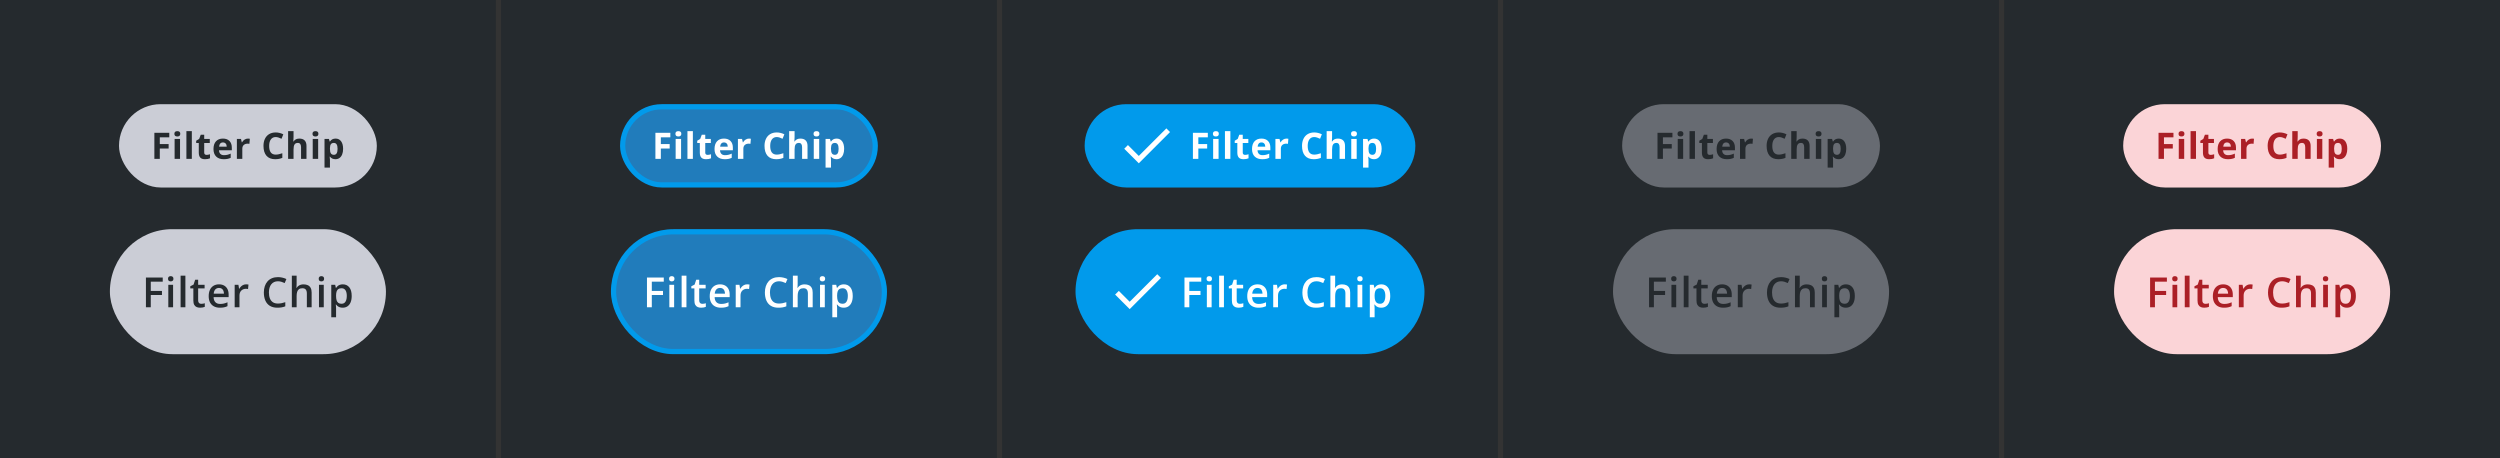 <svg width="960" height="176" viewBox="0 0 960 176" fill="none" xmlns="http://www.w3.org/2000/svg">
<rect x="0" y="0" width="960" height="176" fill="#333333" stroke="none"/>
<g clip-path="url(#clip0_503_99744)">
<rect width="190.4" height="176" fill="#252A2E"/>
<rect x="45.7" y="40" width="99" height="32" rx="16" fill="#CBCDD6"/>
<path d="M61.363 61H59.278V51.006H65.007V52.742H61.363V55.319H64.754V57.049H61.363V61ZM66.959 51.382C66.959 50.703 67.337 50.363 68.094 50.363C68.85 50.363 69.228 50.703 69.228 51.382C69.228 51.705 69.133 51.958 68.941 52.141C68.755 52.318 68.472 52.407 68.094 52.407C67.337 52.407 66.959 52.065 66.959 51.382ZM69.133 61H67.048V53.357H69.133V61ZM73.662 61H71.577V50.363H73.662V61ZM79.326 59.476C79.691 59.476 80.128 59.396 80.639 59.236V60.788C80.119 61.02 79.481 61.137 78.725 61.137C77.891 61.137 77.282 60.927 76.899 60.508C76.521 60.084 76.332 59.45 76.332 58.607V54.923H75.334V54.041L76.482 53.344L77.084 51.73H78.417V53.357H80.557V54.923H78.417V58.607C78.417 58.904 78.499 59.122 78.663 59.264C78.832 59.405 79.053 59.476 79.326 59.476ZM85.606 54.697C85.163 54.697 84.817 54.839 84.566 55.121C84.316 55.399 84.172 55.796 84.136 56.31H87.061C87.052 55.796 86.918 55.399 86.658 55.121C86.398 54.839 86.047 54.697 85.606 54.697ZM85.899 61.137C84.669 61.137 83.707 60.797 83.015 60.118C82.322 59.439 81.976 58.477 81.976 57.233C81.976 55.953 82.295 54.964 82.933 54.267C83.575 53.565 84.462 53.214 85.592 53.214C86.672 53.214 87.513 53.522 88.114 54.137C88.716 54.752 89.017 55.602 89.017 56.687V57.698H84.088C84.111 58.291 84.286 58.753 84.614 59.086C84.942 59.419 85.403 59.585 85.995 59.585C86.455 59.585 86.891 59.537 87.301 59.441C87.711 59.346 88.139 59.193 88.586 58.983V60.597C88.221 60.779 87.832 60.913 87.417 61C87.002 61.091 86.496 61.137 85.899 61.137ZM95.228 53.214C95.51 53.214 95.745 53.234 95.932 53.275L95.774 55.23C95.606 55.185 95.401 55.162 95.159 55.162C94.494 55.162 93.974 55.333 93.601 55.675C93.231 56.017 93.047 56.495 93.047 57.11V61H90.962V53.357H92.541L92.849 54.643H92.951C93.188 54.214 93.507 53.87 93.908 53.61C94.314 53.346 94.754 53.214 95.228 53.214ZM105.865 52.626C105.068 52.626 104.45 52.927 104.013 53.528C103.575 54.125 103.356 54.959 103.356 56.03C103.356 58.259 104.193 59.373 105.865 59.373C106.567 59.373 107.417 59.198 108.415 58.847V60.624C107.595 60.966 106.679 61.137 105.667 61.137C104.213 61.137 103.101 60.697 102.331 59.817C101.561 58.933 101.176 57.666 101.176 56.017C101.176 54.977 101.365 54.068 101.743 53.289C102.121 52.505 102.664 51.906 103.37 51.491C104.081 51.072 104.913 50.862 105.865 50.862C106.836 50.862 107.811 51.097 108.791 51.566L108.107 53.289C107.734 53.111 107.358 52.956 106.979 52.824C106.601 52.692 106.23 52.626 105.865 52.626ZM117.688 61H115.604V56.536C115.604 55.433 115.193 54.882 114.373 54.882C113.79 54.882 113.368 55.08 113.108 55.477C112.849 55.873 112.719 56.516 112.719 57.404V61H110.634V50.363H112.719V52.53C112.719 52.699 112.703 53.095 112.671 53.72L112.623 54.335H112.732C113.197 53.588 113.936 53.214 114.947 53.214C115.845 53.214 116.526 53.455 116.991 53.938C117.456 54.422 117.688 55.114 117.688 56.017V61ZM119.996 51.382C119.996 50.703 120.374 50.363 121.131 50.363C121.887 50.363 122.266 50.703 122.266 51.382C122.266 51.705 122.17 51.958 121.979 52.141C121.792 52.318 121.509 52.407 121.131 52.407C120.374 52.407 119.996 52.065 119.996 51.382ZM122.17 61H120.085V53.357H122.17V61ZM128.812 61.137C127.914 61.137 127.21 60.811 126.699 60.159H126.59C126.663 60.797 126.699 61.166 126.699 61.267V64.363H124.614V53.357H126.31L126.604 54.349H126.699C127.187 53.592 127.909 53.214 128.866 53.214C129.769 53.214 130.475 53.562 130.985 54.26C131.496 54.957 131.751 55.925 131.751 57.165C131.751 57.981 131.63 58.69 131.389 59.291C131.152 59.893 130.812 60.351 130.37 60.665C129.928 60.98 129.409 61.137 128.812 61.137ZM128.196 54.882C127.681 54.882 127.305 55.041 127.068 55.36C126.831 55.675 126.708 56.197 126.699 56.926V57.151C126.699 57.972 126.82 58.56 127.062 58.915C127.308 59.27 127.695 59.448 128.224 59.448C129.158 59.448 129.625 58.678 129.625 57.138C129.625 56.386 129.509 55.823 129.276 55.449C129.049 55.071 128.688 54.882 128.196 54.882Z" fill="#252A2E"/>
<rect x="42.2" y="88" width="106" height="48" rx="24" fill="#CBCDD6"/>
<path d="M57.895 118H56.036V106.578H62.489V108.156H57.895V111.719H62.192V113.289H57.895V118ZM66.466 109.352V118H64.63V109.352H66.466ZM65.56 106.039C65.841 106.039 66.083 106.115 66.286 106.266C66.495 106.417 66.599 106.677 66.599 107.047C66.599 107.411 66.495 107.672 66.286 107.828C66.083 107.979 65.841 108.055 65.56 108.055C65.268 108.055 65.02 107.979 64.817 107.828C64.62 107.672 64.52 107.411 64.52 107.047C64.52 106.677 64.62 106.417 64.817 106.266C65.02 106.115 65.268 106.039 65.56 106.039ZM71.192 118H69.349V105.844H71.192V118ZM77.286 116.672C77.526 116.672 77.763 116.651 77.997 116.609C78.231 116.562 78.445 116.508 78.638 116.445V117.836C78.435 117.924 78.171 118 77.849 118.062C77.526 118.125 77.19 118.156 76.841 118.156C76.351 118.156 75.911 118.076 75.52 117.914C75.13 117.747 74.82 117.464 74.591 117.062C74.362 116.661 74.247 116.107 74.247 115.398V110.75H73.067V109.93L74.333 109.281L74.935 107.43H76.091V109.352H78.567V110.75H76.091V115.375C76.091 115.812 76.2 116.138 76.419 116.352C76.638 116.565 76.927 116.672 77.286 116.672ZM84.091 109.188C84.862 109.188 85.523 109.346 86.075 109.664C86.627 109.982 87.052 110.432 87.349 111.016C87.645 111.599 87.794 112.297 87.794 113.109V114.094H82.02C82.041 114.932 82.265 115.578 82.692 116.031C83.125 116.484 83.729 116.711 84.505 116.711C85.057 116.711 85.552 116.659 85.989 116.555C86.432 116.445 86.888 116.286 87.356 116.078V117.57C86.924 117.773 86.484 117.922 86.036 118.016C85.588 118.109 85.052 118.156 84.427 118.156C83.578 118.156 82.83 117.992 82.185 117.664C81.544 117.331 81.041 116.836 80.677 116.18C80.317 115.523 80.138 114.708 80.138 113.734C80.138 112.766 80.302 111.943 80.63 111.266C80.958 110.589 81.419 110.073 82.013 109.719C82.606 109.365 83.299 109.188 84.091 109.188ZM84.091 110.57C83.513 110.57 83.044 110.758 82.685 111.133C82.33 111.508 82.122 112.057 82.06 112.781H85.997C85.992 112.349 85.919 111.966 85.778 111.633C85.643 111.299 85.435 111.039 85.153 110.852C84.877 110.664 84.523 110.57 84.091 110.57ZM94.497 109.188C94.643 109.188 94.802 109.195 94.974 109.211C95.145 109.227 95.294 109.247 95.419 109.273L95.247 110.992C95.138 110.961 95.002 110.938 94.841 110.922C94.685 110.906 94.544 110.898 94.419 110.898C94.091 110.898 93.778 110.953 93.481 111.062C93.185 111.167 92.921 111.328 92.692 111.547C92.463 111.76 92.284 112.029 92.153 112.352C92.023 112.674 91.958 113.049 91.958 113.477V118H90.114V109.352H91.552L91.802 110.875H91.888C92.06 110.568 92.273 110.286 92.528 110.031C92.784 109.776 93.075 109.573 93.403 109.422C93.737 109.266 94.101 109.188 94.497 109.188ZM106.731 108.008C106.185 108.008 105.695 108.107 105.263 108.305C104.836 108.503 104.474 108.789 104.177 109.164C103.88 109.534 103.653 109.984 103.497 110.516C103.341 111.042 103.263 111.635 103.263 112.297C103.263 113.182 103.388 113.945 103.638 114.586C103.888 115.221 104.268 115.711 104.778 116.055C105.289 116.393 105.935 116.562 106.716 116.562C107.2 116.562 107.672 116.516 108.13 116.422C108.588 116.328 109.062 116.201 109.552 116.039V117.633C109.088 117.815 108.619 117.948 108.146 118.031C107.672 118.115 107.125 118.156 106.505 118.156C105.338 118.156 104.369 117.914 103.599 117.43C102.833 116.945 102.26 116.263 101.88 115.383C101.505 114.503 101.317 113.471 101.317 112.289C101.317 111.424 101.437 110.633 101.677 109.914C101.916 109.195 102.265 108.576 102.724 108.055C103.182 107.529 103.747 107.125 104.419 106.844C105.096 106.557 105.869 106.414 106.739 106.414C107.312 106.414 107.875 106.479 108.427 106.609C108.984 106.734 109.5 106.914 109.974 107.148L109.317 108.695C108.922 108.508 108.507 108.346 108.075 108.211C107.643 108.076 107.195 108.008 106.731 108.008ZM113.903 105.844V108.898C113.903 109.216 113.893 109.526 113.872 109.828C113.856 110.13 113.838 110.365 113.817 110.531H113.919C114.101 110.229 114.325 109.982 114.591 109.789C114.856 109.591 115.153 109.443 115.481 109.344C115.815 109.245 116.169 109.195 116.544 109.195C117.205 109.195 117.768 109.307 118.231 109.531C118.695 109.75 119.049 110.091 119.294 110.555C119.544 111.018 119.669 111.62 119.669 112.359V118H117.833V112.703C117.833 112.031 117.695 111.529 117.419 111.195C117.143 110.857 116.716 110.688 116.138 110.688C115.58 110.688 115.138 110.805 114.81 111.039C114.487 111.268 114.255 111.609 114.114 112.062C113.974 112.51 113.903 113.057 113.903 113.703V118H112.067V105.844H113.903ZM124.325 109.352V118H122.489V109.352H124.325ZM123.419 106.039C123.7 106.039 123.942 106.115 124.146 106.266C124.354 106.417 124.458 106.677 124.458 107.047C124.458 107.411 124.354 107.672 124.146 107.828C123.942 107.979 123.7 108.055 123.419 108.055C123.127 108.055 122.88 107.979 122.677 107.828C122.479 107.672 122.38 107.411 122.38 107.047C122.38 106.677 122.479 106.417 122.677 106.266C122.88 106.115 123.127 106.039 123.419 106.039ZM131.646 109.188C132.672 109.188 133.494 109.562 134.114 110.312C134.739 111.062 135.052 112.177 135.052 113.656C135.052 114.635 134.906 115.461 134.614 116.133C134.328 116.799 133.924 117.305 133.403 117.648C132.888 117.987 132.286 118.156 131.599 118.156C131.161 118.156 130.781 118.099 130.458 117.984C130.135 117.87 129.859 117.721 129.63 117.539C129.401 117.352 129.208 117.148 129.052 116.93H128.942C128.968 117.138 128.992 117.37 129.013 117.625C129.039 117.875 129.052 118.104 129.052 118.312V121.836H127.208V109.352H128.708L128.966 110.547H129.052C129.213 110.302 129.409 110.076 129.638 109.867C129.872 109.659 130.153 109.495 130.481 109.375C130.815 109.25 131.203 109.188 131.646 109.188ZM131.153 110.688C130.648 110.688 130.242 110.789 129.935 110.992C129.632 111.19 129.411 111.49 129.271 111.891C129.135 112.292 129.062 112.794 129.052 113.398V113.656C129.052 114.297 129.117 114.841 129.247 115.289C129.382 115.732 129.604 116.07 129.911 116.305C130.224 116.534 130.646 116.648 131.177 116.648C131.625 116.648 131.994 116.526 132.286 116.281C132.583 116.036 132.804 115.688 132.95 115.234C133.096 114.781 133.169 114.247 133.169 113.633C133.169 112.701 133.002 111.977 132.669 111.461C132.341 110.945 131.836 110.688 131.153 110.688Z" fill="#252A2E"/>
<rect width="190.4" height="176" transform="translate(192.4)" fill="#252A2E"/>
<rect x="239.1" y="41" width="97" height="30" rx="15" fill="#217CBB"/>
<path d="M253.763 61H251.678V51.006H257.407V52.742H253.763V55.319H257.154V57.049H253.763V61ZM259.359 51.382C259.359 50.703 259.737 50.363 260.494 50.363C261.25 50.363 261.628 50.703 261.628 51.382C261.628 51.705 261.533 51.958 261.341 52.141C261.154 52.318 260.872 52.407 260.494 52.407C259.737 52.407 259.359 52.065 259.359 51.382ZM261.533 61H259.448V53.357H261.533V61ZM266.062 61H263.977V50.363H266.062V61ZM271.726 59.476C272.091 59.476 272.528 59.396 273.039 59.236V60.788C272.519 61.02 271.881 61.137 271.125 61.137C270.291 61.137 269.682 60.927 269.299 60.508C268.921 60.084 268.732 59.45 268.732 58.607V54.923H267.734V54.041L268.882 53.344L269.484 51.73H270.817V53.357H272.957V54.923H270.817V58.607C270.817 58.904 270.899 59.122 271.063 59.264C271.232 59.405 271.453 59.476 271.726 59.476ZM278.005 54.697C277.563 54.697 277.217 54.839 276.966 55.121C276.716 55.399 276.572 55.796 276.536 56.31H279.461C279.452 55.796 279.318 55.399 279.058 55.121C278.798 54.839 278.447 54.697 278.005 54.697ZM278.299 61.137C277.069 61.137 276.107 60.797 275.415 60.118C274.722 59.439 274.375 58.477 274.375 57.233C274.375 55.953 274.694 54.964 275.333 54.267C275.975 53.565 276.861 53.214 277.992 53.214C279.072 53.214 279.913 53.522 280.514 54.137C281.116 54.752 281.417 55.602 281.417 56.687V57.698H276.488C276.511 58.291 276.686 58.753 277.014 59.086C277.342 59.419 277.803 59.585 278.395 59.585C278.855 59.585 279.291 59.537 279.701 59.441C280.111 59.346 280.539 59.193 280.986 58.983V60.597C280.621 60.779 280.232 60.913 279.817 61C279.402 61.091 278.896 61.137 278.299 61.137ZM287.627 53.214C287.91 53.214 288.145 53.234 288.332 53.275L288.174 55.23C288.006 55.185 287.801 55.162 287.559 55.162C286.894 55.162 286.374 55.333 286 55.675C285.631 56.017 285.447 56.495 285.447 57.11V61H283.362V53.357H284.941L285.249 54.643H285.351C285.588 54.214 285.907 53.87 286.308 53.61C286.714 53.346 287.153 53.214 287.627 53.214ZM298.265 52.626C297.468 52.626 296.85 52.927 296.413 53.528C295.975 54.125 295.756 54.959 295.756 56.03C295.756 58.259 296.593 59.373 298.265 59.373C298.967 59.373 299.817 59.198 300.815 58.847V60.624C299.995 60.966 299.079 61.137 298.067 61.137C296.613 61.137 295.501 60.697 294.731 59.817C293.961 58.933 293.576 57.666 293.576 56.017C293.576 54.977 293.765 54.068 294.143 53.289C294.521 52.505 295.064 51.906 295.77 51.491C296.481 51.072 297.313 50.862 298.265 50.862C299.236 50.862 300.211 51.097 301.191 51.566L300.507 53.289C300.134 53.111 299.758 52.956 299.379 52.824C299.001 52.692 298.63 52.626 298.265 52.626ZM310.088 61H308.003V56.536C308.003 55.433 307.593 54.882 306.773 54.882C306.19 54.882 305.768 55.08 305.508 55.477C305.249 55.873 305.119 56.516 305.119 57.404V61H303.034V50.363H305.119V52.53C305.119 52.699 305.103 53.095 305.071 53.72L305.023 54.335H305.132C305.597 53.588 306.335 53.214 307.347 53.214C308.245 53.214 308.926 53.455 309.391 53.938C309.856 54.422 310.088 55.114 310.088 56.017V61ZM312.396 51.382C312.396 50.703 312.774 50.363 313.531 50.363C314.287 50.363 314.666 50.703 314.666 51.382C314.666 51.705 314.57 51.958 314.378 52.141C314.192 52.318 313.909 52.407 313.531 52.407C312.774 52.407 312.396 52.065 312.396 51.382ZM314.57 61H312.485V53.357H314.57V61ZM321.211 61.137C320.314 61.137 319.61 60.811 319.099 60.159H318.99C319.063 60.797 319.099 61.166 319.099 61.267V64.363H317.014V53.357H318.709L319.003 54.349H319.099C319.587 53.592 320.309 53.214 321.266 53.214C322.168 53.214 322.875 53.562 323.385 54.26C323.896 54.957 324.151 55.925 324.151 57.165C324.151 57.981 324.03 58.69 323.789 59.291C323.552 59.893 323.212 60.351 322.77 60.665C322.328 60.98 321.808 61.137 321.211 61.137ZM320.596 54.882C320.081 54.882 319.705 55.041 319.468 55.36C319.231 55.675 319.108 56.197 319.099 56.926V57.151C319.099 57.972 319.22 58.56 319.461 58.915C319.708 59.27 320.095 59.448 320.624 59.448C321.558 59.448 322.025 58.678 322.025 57.138C322.025 56.386 321.909 55.823 321.676 55.449C321.448 55.071 321.088 54.882 320.596 54.882Z" fill="white"/>
<rect x="239.1" y="41" width="97" height="30" rx="15" stroke="#019AEB" stroke-width="2"/>
<rect x="235.6" y="89" width="104" height="46" rx="23" fill="#217CBB"/>
<path d="M250.295 118H248.436V106.578H254.889V108.156H250.295V111.719H254.592V113.289H250.295V118ZM258.866 109.352V118H257.03V109.352H258.866ZM257.959 106.039C258.241 106.039 258.483 106.115 258.686 106.266C258.894 106.417 258.999 106.677 258.999 107.047C258.999 107.411 258.894 107.672 258.686 107.828C258.483 107.979 258.241 108.055 257.959 108.055C257.668 108.055 257.42 107.979 257.217 107.828C257.019 107.672 256.92 107.411 256.92 107.047C256.92 106.677 257.019 106.417 257.217 106.266C257.42 106.115 257.668 106.039 257.959 106.039ZM263.592 118H261.749V105.844H263.592V118ZM269.686 116.672C269.926 116.672 270.163 116.651 270.397 116.609C270.631 116.562 270.845 116.508 271.038 116.445V117.836C270.834 117.924 270.571 118 270.249 118.062C269.926 118.125 269.59 118.156 269.241 118.156C268.751 118.156 268.311 118.076 267.92 117.914C267.53 117.747 267.22 117.464 266.991 117.062C266.762 116.661 266.647 116.107 266.647 115.398V110.75H265.467V109.93L266.733 109.281L267.334 107.43H268.491V109.352H270.967V110.75H268.491V115.375C268.491 115.812 268.6 116.138 268.819 116.352C269.038 116.565 269.327 116.672 269.686 116.672ZM276.491 109.188C277.262 109.188 277.923 109.346 278.475 109.664C279.027 109.982 279.452 110.432 279.749 111.016C280.045 111.599 280.194 112.297 280.194 113.109V114.094H274.42C274.441 114.932 274.665 115.578 275.092 116.031C275.525 116.484 276.129 116.711 276.905 116.711C277.457 116.711 277.952 116.659 278.389 116.555C278.832 116.445 279.288 116.286 279.756 116.078V117.57C279.324 117.773 278.884 117.922 278.436 118.016C277.988 118.109 277.452 118.156 276.827 118.156C275.978 118.156 275.23 117.992 274.584 117.664C273.944 117.331 273.441 116.836 273.077 116.18C272.717 115.523 272.538 114.708 272.538 113.734C272.538 112.766 272.702 111.943 273.03 111.266C273.358 110.589 273.819 110.073 274.413 109.719C275.006 109.365 275.699 109.188 276.491 109.188ZM276.491 110.57C275.913 110.57 275.444 110.758 275.084 111.133C274.73 111.508 274.522 112.057 274.459 112.781H278.397C278.392 112.349 278.319 111.966 278.178 111.633C278.043 111.299 277.834 111.039 277.553 110.852C277.277 110.664 276.923 110.57 276.491 110.57ZM286.897 109.188C287.043 109.188 287.202 109.195 287.374 109.211C287.545 109.227 287.694 109.247 287.819 109.273L287.647 110.992C287.538 110.961 287.402 110.938 287.241 110.922C287.084 110.906 286.944 110.898 286.819 110.898C286.491 110.898 286.178 110.953 285.881 111.062C285.584 111.167 285.321 111.328 285.092 111.547C284.863 111.76 284.683 112.029 284.553 112.352C284.423 112.674 284.358 113.049 284.358 113.477V118H282.514V109.352H283.952L284.202 110.875H284.288C284.459 110.568 284.673 110.286 284.928 110.031C285.183 109.776 285.475 109.573 285.803 109.422C286.137 109.266 286.501 109.188 286.897 109.188ZM299.131 108.008C298.584 108.008 298.095 108.107 297.663 108.305C297.236 108.503 296.874 108.789 296.577 109.164C296.28 109.534 296.053 109.984 295.897 110.516C295.741 111.042 295.663 111.635 295.663 112.297C295.663 113.182 295.788 113.945 296.038 114.586C296.288 115.221 296.668 115.711 297.178 116.055C297.689 116.393 298.334 116.562 299.116 116.562C299.6 116.562 300.071 116.516 300.53 116.422C300.988 116.328 301.462 116.201 301.952 116.039V117.633C301.488 117.815 301.019 117.948 300.545 118.031C300.071 118.115 299.525 118.156 298.905 118.156C297.738 118.156 296.769 117.914 295.999 117.43C295.233 116.945 294.66 116.263 294.28 115.383C293.905 114.503 293.717 113.471 293.717 112.289C293.717 111.424 293.837 110.633 294.077 109.914C294.316 109.195 294.665 108.576 295.124 108.055C295.582 107.529 296.147 107.125 296.819 106.844C297.496 106.557 298.269 106.414 299.139 106.414C299.712 106.414 300.275 106.479 300.827 106.609C301.384 106.734 301.9 106.914 302.374 107.148L301.717 108.695C301.321 108.508 300.907 108.346 300.475 108.211C300.043 108.076 299.595 108.008 299.131 108.008ZM306.303 105.844V108.898C306.303 109.216 306.293 109.526 306.272 109.828C306.256 110.13 306.238 110.365 306.217 110.531H306.319C306.501 110.229 306.725 109.982 306.991 109.789C307.256 109.591 307.553 109.443 307.881 109.344C308.215 109.245 308.569 109.195 308.944 109.195C309.605 109.195 310.168 109.307 310.631 109.531C311.095 109.75 311.449 110.091 311.694 110.555C311.944 111.018 312.069 111.62 312.069 112.359V118H310.233V112.703C310.233 112.031 310.095 111.529 309.819 111.195C309.543 110.857 309.116 110.688 308.538 110.688C307.98 110.688 307.538 110.805 307.209 111.039C306.887 111.268 306.655 111.609 306.514 112.062C306.374 112.51 306.303 113.057 306.303 113.703V118H304.467V105.844H306.303ZM316.725 109.352V118H314.889V109.352H316.725ZM315.819 106.039C316.1 106.039 316.342 106.115 316.545 106.266C316.754 106.417 316.858 106.677 316.858 107.047C316.858 107.411 316.754 107.672 316.545 107.828C316.342 107.979 316.1 108.055 315.819 108.055C315.527 108.055 315.28 107.979 315.077 107.828C314.879 107.672 314.78 107.411 314.78 107.047C314.78 106.677 314.879 106.417 315.077 106.266C315.28 106.115 315.527 106.039 315.819 106.039ZM324.045 109.188C325.071 109.188 325.894 109.562 326.514 110.312C327.139 111.062 327.452 112.177 327.452 113.656C327.452 114.635 327.306 115.461 327.014 116.133C326.728 116.799 326.324 117.305 325.803 117.648C325.288 117.987 324.686 118.156 323.999 118.156C323.561 118.156 323.181 118.099 322.858 117.984C322.535 117.87 322.259 117.721 322.03 117.539C321.801 117.352 321.608 117.148 321.452 116.93H321.342C321.368 117.138 321.392 117.37 321.413 117.625C321.439 117.875 321.452 118.104 321.452 118.312V121.836H319.608V109.352H321.108L321.366 110.547H321.452C321.613 110.302 321.808 110.076 322.038 109.867C322.272 109.659 322.553 109.495 322.881 109.375C323.215 109.25 323.603 109.188 324.045 109.188ZM323.553 110.688C323.048 110.688 322.642 110.789 322.334 110.992C322.032 111.19 321.811 111.49 321.67 111.891C321.535 112.292 321.462 112.794 321.452 113.398V113.656C321.452 114.297 321.517 114.841 321.647 115.289C321.782 115.732 322.004 116.07 322.311 116.305C322.624 116.534 323.045 116.648 323.577 116.648C324.025 116.648 324.394 116.526 324.686 116.281C324.983 116.036 325.204 115.688 325.35 115.234C325.496 114.781 325.569 114.247 325.569 113.633C325.569 112.701 325.402 111.977 325.069 111.461C324.741 110.945 324.236 110.688 323.553 110.688Z" fill="white"/>
<rect x="235.6" y="89" width="104" height="46" rx="23" stroke="#019AEB" stroke-width="2"/>
<rect width="190.4" height="176" transform="translate(384.8)" fill="#252A2E"/>
<rect x="416.5" y="40" width="127" height="32" rx="16" fill="#019AEB"/>
<g clip-path="url(#clip1_503_99744)">
<path d="M437.295 59.875L433.125 55.705L431.705 57.115L437.295 62.705L449.295 50.705L447.885 49.295L437.295 59.875Z" fill="white"/>
<path d="M460.163 61H458.078V51.006H463.807V52.742H460.163V55.319H463.554V57.049H460.163V61ZM465.759 51.382C465.759 50.703 466.137 50.363 466.894 50.363C467.65 50.363 468.028 50.703 468.028 51.382C468.028 51.705 467.933 51.958 467.741 52.141C467.554 52.318 467.272 52.407 466.894 52.407C466.137 52.407 465.759 52.065 465.759 51.382ZM467.933 61H465.848V53.357H467.933V61ZM472.462 61H470.377V50.363H472.462V61ZM478.126 59.476C478.491 59.476 478.928 59.396 479.438 59.236V60.788C478.919 61.02 478.281 61.137 477.524 61.137C476.69 61.137 476.082 60.927 475.699 60.508C475.321 60.084 475.132 59.45 475.132 58.607V54.923H474.134V54.041L475.282 53.344L475.884 51.73H477.217V53.357H479.356V54.923H477.217V58.607C477.217 58.904 477.299 59.122 477.463 59.264C477.632 59.405 477.853 59.476 478.126 59.476ZM484.405 54.697C483.963 54.697 483.617 54.839 483.366 55.121C483.116 55.399 482.972 55.796 482.936 56.31H485.861C485.852 55.796 485.718 55.399 485.458 55.121C485.198 54.839 484.847 54.697 484.405 54.697ZM484.699 61.137C483.469 61.137 482.507 60.797 481.814 60.118C481.122 59.439 480.775 58.477 480.775 57.233C480.775 55.953 481.094 54.964 481.732 54.267C482.375 53.565 483.261 53.214 484.392 53.214C485.472 53.214 486.312 53.522 486.914 54.137C487.516 54.752 487.816 55.602 487.816 56.687V57.698H482.888C482.91 58.291 483.086 58.753 483.414 59.086C483.742 59.419 484.202 59.585 484.795 59.585C485.255 59.585 485.69 59.537 486.101 59.441C486.511 59.346 486.939 59.193 487.386 58.983V60.597C487.021 60.779 486.632 60.913 486.217 61C485.802 61.091 485.296 61.137 484.699 61.137ZM494.027 53.214C494.31 53.214 494.545 53.234 494.731 53.275L494.574 55.23C494.406 55.185 494.201 55.162 493.959 55.162C493.294 55.162 492.774 55.333 492.4 55.675C492.031 56.017 491.847 56.495 491.847 57.11V61H489.762V53.357H491.341L491.648 54.643H491.751C491.988 54.214 492.307 53.87 492.708 53.61C493.114 53.346 493.553 53.214 494.027 53.214ZM504.665 52.626C503.868 52.626 503.25 52.927 502.812 53.528C502.375 54.125 502.156 54.959 502.156 56.03C502.156 58.259 502.993 59.373 504.665 59.373C505.367 59.373 506.217 59.198 507.215 58.847V60.624C506.395 60.966 505.479 61.137 504.467 61.137C503.013 61.137 501.901 60.697 501.131 59.817C500.361 58.933 499.976 57.666 499.976 56.017C499.976 54.977 500.165 54.068 500.543 53.289C500.921 52.505 501.464 51.906 502.17 51.491C502.881 51.072 503.713 50.862 504.665 50.862C505.636 50.862 506.611 51.097 507.591 51.566L506.907 53.289C506.534 53.111 506.158 52.956 505.779 52.824C505.401 52.692 505.03 52.626 504.665 52.626ZM516.488 61H514.403V56.536C514.403 55.433 513.993 54.882 513.173 54.882C512.59 54.882 512.168 55.08 511.908 55.477C511.648 55.873 511.519 56.516 511.519 57.404V61H509.434V50.363H511.519V52.53C511.519 52.699 511.503 53.095 511.471 53.72L511.423 54.335H511.532C511.997 53.588 512.735 53.214 513.747 53.214C514.645 53.214 515.326 53.455 515.791 53.938C516.256 54.422 516.488 55.114 516.488 56.017V61ZM518.796 51.382C518.796 50.703 519.174 50.363 519.931 50.363C520.687 50.363 521.065 50.703 521.065 51.382C521.065 51.705 520.97 51.958 520.778 52.141C520.591 52.318 520.309 52.407 519.931 52.407C519.174 52.407 518.796 52.065 518.796 51.382ZM520.97 61H518.885V53.357H520.97V61ZM527.611 61.137C526.714 61.137 526.009 60.811 525.499 60.159H525.39C525.463 60.797 525.499 61.166 525.499 61.267V64.363H523.414V53.357H525.109L525.403 54.349H525.499C525.987 53.592 526.709 53.214 527.666 53.214C528.568 53.214 529.275 53.562 529.785 54.26C530.296 54.957 530.551 55.925 530.551 57.165C530.551 57.981 530.43 58.69 530.188 59.291C529.951 59.893 529.612 60.351 529.17 60.665C528.728 60.98 528.208 61.137 527.611 61.137ZM526.996 54.882C526.481 54.882 526.105 55.041 525.868 55.36C525.631 55.675 525.508 56.197 525.499 56.926V57.151C525.499 57.972 525.62 58.56 525.861 58.915C526.107 59.27 526.495 59.448 527.023 59.448C527.958 59.448 528.425 58.678 528.425 57.138C528.425 56.386 528.309 55.823 528.076 55.449C527.848 55.071 527.488 54.882 526.996 54.882Z" fill="white"/>
</g>
<rect x="413" y="88" width="134" height="48" rx="24" fill="#019AEB"/>
<g clip-path="url(#clip2_503_99744)">
<path d="M433.795 115.875L429.625 111.705L428.205 113.115L433.795 118.705L445.795 106.705L444.385 105.295L433.795 115.875Z" fill="white"/>
<path d="M456.695 118H454.836V106.578H461.289V108.156H456.695V111.719H460.992V113.289H456.695V118ZM465.266 109.352V118H463.43V109.352H465.266ZM464.359 106.039C464.641 106.039 464.883 106.115 465.086 106.266C465.294 106.417 465.398 106.677 465.398 107.047C465.398 107.411 465.294 107.672 465.086 107.828C464.883 107.979 464.641 108.055 464.359 108.055C464.068 108.055 463.82 107.979 463.617 107.828C463.419 107.672 463.32 107.411 463.32 107.047C463.32 106.677 463.419 106.417 463.617 106.266C463.82 106.115 464.068 106.039 464.359 106.039ZM469.992 118H468.148V105.844H469.992V118ZM476.086 116.672C476.326 116.672 476.562 116.651 476.797 116.609C477.031 116.562 477.245 116.508 477.438 116.445V117.836C477.234 117.924 476.971 118 476.648 118.062C476.326 118.125 475.99 118.156 475.641 118.156C475.151 118.156 474.711 118.076 474.32 117.914C473.93 117.747 473.62 117.464 473.391 117.062C473.161 116.661 473.047 116.107 473.047 115.398V110.75H471.867V109.93L473.133 109.281L473.734 107.43H474.891V109.352H477.367V110.75H474.891V115.375C474.891 115.812 475 116.138 475.219 116.352C475.438 116.565 475.727 116.672 476.086 116.672ZM482.891 109.188C483.661 109.188 484.323 109.346 484.875 109.664C485.427 109.982 485.852 110.432 486.148 111.016C486.445 111.599 486.594 112.297 486.594 113.109V114.094H480.82C480.841 114.932 481.065 115.578 481.492 116.031C481.924 116.484 482.529 116.711 483.305 116.711C483.857 116.711 484.352 116.659 484.789 116.555C485.232 116.445 485.688 116.286 486.156 116.078V117.57C485.724 117.773 485.284 117.922 484.836 118.016C484.388 118.109 483.852 118.156 483.227 118.156C482.378 118.156 481.63 117.992 480.984 117.664C480.344 117.331 479.841 116.836 479.477 116.18C479.117 115.523 478.938 114.708 478.938 113.734C478.938 112.766 479.102 111.943 479.43 111.266C479.758 110.589 480.219 110.073 480.812 109.719C481.406 109.365 482.099 109.188 482.891 109.188ZM482.891 110.57C482.312 110.57 481.844 110.758 481.484 111.133C481.13 111.508 480.922 112.057 480.859 112.781H484.797C484.792 112.349 484.719 111.966 484.578 111.633C484.443 111.299 484.234 111.039 483.953 110.852C483.677 110.664 483.323 110.57 482.891 110.57ZM493.297 109.188C493.443 109.188 493.602 109.195 493.773 109.211C493.945 109.227 494.094 109.247 494.219 109.273L494.047 110.992C493.938 110.961 493.802 110.938 493.641 110.922C493.484 110.906 493.344 110.898 493.219 110.898C492.891 110.898 492.578 110.953 492.281 111.062C491.984 111.167 491.721 111.328 491.492 111.547C491.263 111.76 491.083 112.029 490.953 112.352C490.823 112.674 490.758 113.049 490.758 113.477V118H488.914V109.352H490.352L490.602 110.875H490.688C490.859 110.568 491.073 110.286 491.328 110.031C491.583 109.776 491.875 109.573 492.203 109.422C492.536 109.266 492.901 109.188 493.297 109.188ZM505.531 108.008C504.984 108.008 504.495 108.107 504.062 108.305C503.635 108.503 503.273 108.789 502.977 109.164C502.68 109.534 502.453 109.984 502.297 110.516C502.141 111.042 502.062 111.635 502.062 112.297C502.062 113.182 502.188 113.945 502.438 114.586C502.688 115.221 503.068 115.711 503.578 116.055C504.089 116.393 504.734 116.562 505.516 116.562C506 116.562 506.471 116.516 506.93 116.422C507.388 116.328 507.862 116.201 508.352 116.039V117.633C507.888 117.815 507.419 117.948 506.945 118.031C506.471 118.115 505.924 118.156 505.305 118.156C504.138 118.156 503.169 117.914 502.398 117.43C501.633 116.945 501.06 116.263 500.68 115.383C500.305 114.503 500.117 113.471 500.117 112.289C500.117 111.424 500.237 110.633 500.477 109.914C500.716 109.195 501.065 108.576 501.523 108.055C501.982 107.529 502.547 107.125 503.219 106.844C503.896 106.557 504.669 106.414 505.539 106.414C506.112 106.414 506.674 106.479 507.227 106.609C507.784 106.734 508.299 106.914 508.773 107.148L508.117 108.695C507.721 108.508 507.307 108.346 506.875 108.211C506.443 108.076 505.995 108.008 505.531 108.008ZM512.703 105.844V108.898C512.703 109.216 512.693 109.526 512.672 109.828C512.656 110.13 512.638 110.365 512.617 110.531H512.719C512.901 110.229 513.125 109.982 513.391 109.789C513.656 109.591 513.953 109.443 514.281 109.344C514.615 109.245 514.969 109.195 515.344 109.195C516.005 109.195 516.568 109.307 517.031 109.531C517.495 109.75 517.849 110.091 518.094 110.555C518.344 111.018 518.469 111.62 518.469 112.359V118H516.633V112.703C516.633 112.031 516.495 111.529 516.219 111.195C515.943 110.857 515.516 110.688 514.938 110.688C514.38 110.688 513.938 110.805 513.609 111.039C513.286 111.268 513.055 111.609 512.914 112.062C512.773 112.51 512.703 113.057 512.703 113.703V118H510.867V105.844H512.703ZM523.125 109.352V118H521.289V109.352H523.125ZM522.219 106.039C522.5 106.039 522.742 106.115 522.945 106.266C523.154 106.417 523.258 106.677 523.258 107.047C523.258 107.411 523.154 107.672 522.945 107.828C522.742 107.979 522.5 108.055 522.219 108.055C521.927 108.055 521.68 107.979 521.477 107.828C521.279 107.672 521.18 107.411 521.18 107.047C521.18 106.677 521.279 106.417 521.477 106.266C521.68 106.115 521.927 106.039 522.219 106.039ZM530.445 109.188C531.471 109.188 532.294 109.562 532.914 110.312C533.539 111.062 533.852 112.177 533.852 113.656C533.852 114.635 533.706 115.461 533.414 116.133C533.128 116.799 532.724 117.305 532.203 117.648C531.688 117.987 531.086 118.156 530.398 118.156C529.961 118.156 529.581 118.099 529.258 117.984C528.935 117.87 528.659 117.721 528.43 117.539C528.201 117.352 528.008 117.148 527.852 116.93H527.742C527.768 117.138 527.792 117.37 527.812 117.625C527.839 117.875 527.852 118.104 527.852 118.312V121.836H526.008V109.352H527.508L527.766 110.547H527.852C528.013 110.302 528.208 110.076 528.438 109.867C528.672 109.659 528.953 109.495 529.281 109.375C529.615 109.25 530.003 109.188 530.445 109.188ZM529.953 110.688C529.448 110.688 529.042 110.789 528.734 110.992C528.432 111.19 528.211 111.49 528.07 111.891C527.935 112.292 527.862 112.794 527.852 113.398V113.656C527.852 114.297 527.917 114.841 528.047 115.289C528.182 115.732 528.404 116.07 528.711 116.305C529.023 116.534 529.445 116.648 529.977 116.648C530.424 116.648 530.794 116.526 531.086 116.281C531.383 116.036 531.604 115.688 531.75 115.234C531.896 114.781 531.969 114.247 531.969 113.633C531.969 112.701 531.802 111.977 531.469 111.461C531.141 110.945 530.635 110.688 529.953 110.688Z" fill="white"/>
</g>
<rect width="190.4" height="176" transform="translate(577.2)" fill="#252A2E"/>
<g opacity="0.4">
<rect x="622.9" y="40" width="99" height="32" rx="16" fill="#CBCDD6"/>
<path d="M638.563 61H636.479V51.006H642.207V52.742H638.563V55.319H641.954V57.049H638.563V61ZM644.159 51.382C644.159 50.703 644.537 50.363 645.294 50.363C646.05 50.363 646.429 50.703 646.429 51.382C646.429 51.705 646.333 51.958 646.142 52.141C645.955 52.318 645.672 52.407 645.294 52.407C644.537 52.407 644.159 52.065 644.159 51.382ZM646.333 61H644.248V53.357H646.333V61ZM650.862 61H648.777V50.363H650.862V61ZM656.526 59.476C656.891 59.476 657.328 59.396 657.839 59.236V60.788C657.319 61.02 656.681 61.137 655.925 61.137C655.091 61.137 654.482 60.927 654.1 60.508C653.721 60.084 653.532 59.45 653.532 58.607V54.923H652.534V54.041L653.683 53.344L654.284 51.73H655.617V53.357H657.757V54.923H655.617V58.607C655.617 58.904 655.699 59.122 655.863 59.264C656.032 59.405 656.253 59.476 656.526 59.476ZM662.806 54.697C662.364 54.697 662.017 54.839 661.767 55.121C661.516 55.399 661.372 55.796 661.336 56.31H664.262C664.253 55.796 664.118 55.399 663.858 55.121C663.599 54.839 663.248 54.697 662.806 54.697ZM663.1 61.137C661.869 61.137 660.908 60.797 660.215 60.118C659.522 59.439 659.176 58.477 659.176 57.233C659.176 55.953 659.495 54.964 660.133 54.267C660.775 53.565 661.662 53.214 662.792 53.214C663.872 53.214 664.713 53.522 665.314 54.137C665.916 54.752 666.217 55.602 666.217 56.687V57.698H661.288C661.311 58.291 661.486 58.753 661.814 59.086C662.143 59.419 662.603 59.585 663.195 59.585C663.656 59.585 664.091 59.537 664.501 59.441C664.911 59.346 665.34 59.193 665.786 58.983V60.597C665.422 60.779 665.032 60.913 664.617 61C664.202 61.091 663.697 61.137 663.1 61.137ZM672.428 53.214C672.71 53.214 672.945 53.234 673.132 53.275L672.975 55.23C672.806 55.185 672.601 55.162 672.359 55.162C671.694 55.162 671.174 55.333 670.801 55.675C670.432 56.017 670.247 56.495 670.247 57.11V61H668.162V53.357H669.741L670.049 54.643H670.151C670.388 54.214 670.707 53.87 671.108 53.61C671.514 53.346 671.954 53.214 672.428 53.214ZM683.065 52.626C682.268 52.626 681.65 52.927 681.213 53.528C680.775 54.125 680.557 54.959 680.557 56.03C680.557 58.259 681.393 59.373 683.065 59.373C683.767 59.373 684.617 59.198 685.615 58.847V60.624C684.795 60.966 683.879 61.137 682.867 61.137C681.413 61.137 680.301 60.697 679.531 59.817C678.761 58.933 678.376 57.666 678.376 56.017C678.376 54.977 678.565 54.068 678.943 53.289C679.322 52.505 679.864 51.906 680.57 51.491C681.281 51.072 682.113 50.862 683.065 50.862C684.036 50.862 685.011 51.097 685.991 51.566L685.308 53.289C684.934 53.111 684.558 52.956 684.18 52.824C683.801 52.692 683.43 52.626 683.065 52.626ZM694.889 61H692.804V56.536C692.804 55.433 692.394 54.882 691.573 54.882C690.99 54.882 690.568 55.08 690.309 55.477C690.049 55.873 689.919 56.516 689.919 57.404V61H687.834V50.363H689.919V52.53C689.919 52.699 689.903 53.095 689.871 53.72L689.823 54.335H689.933C690.397 53.588 691.136 53.214 692.147 53.214C693.045 53.214 693.727 53.455 694.191 53.938C694.656 54.422 694.889 55.114 694.889 56.017V61ZM697.196 51.382C697.196 50.703 697.575 50.363 698.331 50.363C699.088 50.363 699.466 50.703 699.466 51.382C699.466 51.705 699.37 51.958 699.179 52.141C698.992 52.318 698.709 52.407 698.331 52.407C697.575 52.407 697.196 52.065 697.196 51.382ZM699.37 61H697.285V53.357H699.37V61ZM706.012 61.137C705.114 61.137 704.41 60.811 703.899 60.159H703.79C703.863 60.797 703.899 61.166 703.899 61.267V64.363H701.814V53.357H703.51L703.804 54.349H703.899C704.387 53.592 705.109 53.214 706.066 53.214C706.969 53.214 707.675 53.562 708.186 54.26C708.696 54.957 708.951 55.925 708.951 57.165C708.951 57.981 708.83 58.69 708.589 59.291C708.352 59.893 708.012 60.351 707.57 60.665C707.128 60.98 706.609 61.137 706.012 61.137ZM705.396 54.882C704.882 54.882 704.506 55.041 704.269 55.36C704.032 55.675 703.909 56.197 703.899 56.926V57.151C703.899 57.972 704.02 58.56 704.262 58.915C704.508 59.27 704.895 59.448 705.424 59.448C706.358 59.448 706.825 58.678 706.825 57.138C706.825 56.386 706.709 55.823 706.477 55.449C706.249 55.071 705.889 54.882 705.396 54.882Z" fill="#252A2E"/>
</g>
<g opacity="0.4">
<rect x="619.4" y="88" width="106" height="48" rx="24" fill="#CBCDD6"/>
<path d="M635.096 118H633.236V106.578H639.689V108.156H635.096V111.719H639.393V113.289H635.096V118ZM643.666 109.352V118H641.83V109.352H643.666ZM642.76 106.039C643.041 106.039 643.283 106.115 643.486 106.266C643.695 106.417 643.799 106.677 643.799 107.047C643.799 107.411 643.695 107.672 643.486 107.828C643.283 107.979 643.041 108.055 642.76 108.055C642.468 108.055 642.221 107.979 642.018 107.828C641.82 107.672 641.721 107.411 641.721 107.047C641.721 106.677 641.82 106.417 642.018 106.266C642.221 106.115 642.468 106.039 642.76 106.039ZM648.393 118H646.549V105.844H648.393V118ZM654.486 116.672C654.726 116.672 654.963 116.651 655.197 116.609C655.432 116.562 655.645 116.508 655.838 116.445V117.836C655.635 117.924 655.372 118 655.049 118.062C654.726 118.125 654.39 118.156 654.041 118.156C653.551 118.156 653.111 118.076 652.721 117.914C652.33 117.747 652.02 117.464 651.791 117.062C651.562 116.661 651.447 116.107 651.447 115.398V110.75H650.268V109.93L651.533 109.281L652.135 107.43H653.291V109.352H655.768V110.75H653.291V115.375C653.291 115.812 653.4 116.138 653.619 116.352C653.838 116.565 654.127 116.672 654.486 116.672ZM661.291 109.188C662.062 109.188 662.723 109.346 663.275 109.664C663.827 109.982 664.252 110.432 664.549 111.016C664.846 111.599 664.994 112.297 664.994 113.109V114.094H659.221C659.242 114.932 659.465 115.578 659.893 116.031C660.325 116.484 660.929 116.711 661.705 116.711C662.257 116.711 662.752 116.659 663.189 116.555C663.632 116.445 664.088 116.286 664.557 116.078V117.57C664.124 117.773 663.684 117.922 663.236 118.016C662.788 118.109 662.252 118.156 661.627 118.156C660.778 118.156 660.031 117.992 659.385 117.664C658.744 117.331 658.242 116.836 657.877 116.18C657.518 115.523 657.338 114.708 657.338 113.734C657.338 112.766 657.502 111.943 657.83 111.266C658.158 110.589 658.619 110.073 659.213 109.719C659.807 109.365 660.499 109.188 661.291 109.188ZM661.291 110.57C660.713 110.57 660.244 110.758 659.885 111.133C659.531 111.508 659.322 112.057 659.26 112.781H663.197C663.192 112.349 663.119 111.966 662.979 111.633C662.843 111.299 662.635 111.039 662.354 110.852C662.077 110.664 661.723 110.57 661.291 110.57ZM671.697 109.188C671.843 109.188 672.002 109.195 672.174 109.211C672.346 109.227 672.494 109.247 672.619 109.273L672.447 110.992C672.338 110.961 672.202 110.938 672.041 110.922C671.885 110.906 671.744 110.898 671.619 110.898C671.291 110.898 670.979 110.953 670.682 111.062C670.385 111.167 670.122 111.328 669.893 111.547C669.663 111.76 669.484 112.029 669.354 112.352C669.223 112.674 669.158 113.049 669.158 113.477V118H667.314V109.352H668.752L669.002 110.875H669.088C669.26 110.568 669.473 110.286 669.729 110.031C669.984 109.776 670.275 109.573 670.604 109.422C670.937 109.266 671.301 109.188 671.697 109.188ZM683.932 108.008C683.385 108.008 682.895 108.107 682.463 108.305C682.036 108.503 681.674 108.789 681.377 109.164C681.08 109.534 680.854 109.984 680.697 110.516C680.541 111.042 680.463 111.635 680.463 112.297C680.463 113.182 680.588 113.945 680.838 114.586C681.088 115.221 681.468 115.711 681.979 116.055C682.489 116.393 683.135 116.562 683.916 116.562C684.4 116.562 684.872 116.516 685.33 116.422C685.788 116.328 686.262 116.201 686.752 116.039V117.633C686.288 117.815 685.82 117.948 685.346 118.031C684.872 118.115 684.325 118.156 683.705 118.156C682.538 118.156 681.57 117.914 680.799 117.43C680.033 116.945 679.46 116.263 679.08 115.383C678.705 114.503 678.518 113.471 678.518 112.289C678.518 111.424 678.637 110.633 678.877 109.914C679.117 109.195 679.465 108.576 679.924 108.055C680.382 107.529 680.947 107.125 681.619 106.844C682.296 106.557 683.07 106.414 683.939 106.414C684.512 106.414 685.075 106.479 685.627 106.609C686.184 106.734 686.7 106.914 687.174 107.148L686.518 108.695C686.122 108.508 685.708 108.346 685.275 108.211C684.843 108.076 684.395 108.008 683.932 108.008ZM691.104 105.844V108.898C691.104 109.216 691.093 109.526 691.072 109.828C691.057 110.13 691.038 110.365 691.018 110.531H691.119C691.301 110.229 691.525 109.982 691.791 109.789C692.057 109.591 692.354 109.443 692.682 109.344C693.015 109.245 693.369 109.195 693.744 109.195C694.406 109.195 694.968 109.307 695.432 109.531C695.895 109.75 696.249 110.091 696.494 110.555C696.744 111.018 696.869 111.62 696.869 112.359V118H695.033V112.703C695.033 112.031 694.895 111.529 694.619 111.195C694.343 110.857 693.916 110.688 693.338 110.688C692.781 110.688 692.338 110.805 692.01 111.039C691.687 111.268 691.455 111.609 691.314 112.062C691.174 112.51 691.104 113.057 691.104 113.703V118H689.268V105.844H691.104ZM701.525 109.352V118H699.689V109.352H701.525ZM700.619 106.039C700.9 106.039 701.143 106.115 701.346 106.266C701.554 106.417 701.658 106.677 701.658 107.047C701.658 107.411 701.554 107.672 701.346 107.828C701.143 107.979 700.9 108.055 700.619 108.055C700.327 108.055 700.08 107.979 699.877 107.828C699.679 107.672 699.58 107.411 699.58 107.047C699.58 106.677 699.679 106.417 699.877 106.266C700.08 106.115 700.327 106.039 700.619 106.039ZM708.846 109.188C709.872 109.188 710.695 109.562 711.314 110.312C711.939 111.062 712.252 112.177 712.252 113.656C712.252 114.635 712.106 115.461 711.814 116.133C711.528 116.799 711.124 117.305 710.604 117.648C710.088 117.987 709.486 118.156 708.799 118.156C708.361 118.156 707.981 118.099 707.658 117.984C707.335 117.87 707.059 117.721 706.83 117.539C706.601 117.352 706.408 117.148 706.252 116.93H706.143C706.169 117.138 706.192 117.37 706.213 117.625C706.239 117.875 706.252 118.104 706.252 118.312V121.836H704.408V109.352H705.908L706.166 110.547H706.252C706.413 110.302 706.609 110.076 706.838 109.867C707.072 109.659 707.354 109.495 707.682 109.375C708.015 109.25 708.403 109.188 708.846 109.188ZM708.354 110.688C707.848 110.688 707.442 110.789 707.135 110.992C706.833 111.19 706.611 111.49 706.471 111.891C706.335 112.292 706.262 112.794 706.252 113.398V113.656C706.252 114.297 706.317 114.841 706.447 115.289C706.583 115.732 706.804 116.07 707.111 116.305C707.424 116.534 707.846 116.648 708.377 116.648C708.825 116.648 709.195 116.526 709.486 116.281C709.783 116.036 710.005 115.688 710.15 115.234C710.296 114.781 710.369 114.247 710.369 113.633C710.369 112.701 710.202 111.977 709.869 111.461C709.541 110.945 709.036 110.688 708.354 110.688Z" fill="#252A2E"/>
</g>
<rect width="190.4" height="176" transform="translate(769.6)" fill="#252A2E"/>
<rect x="815.3" y="40" width="99" height="32" rx="16" fill="#FBD4D7"/>
<path d="M830.963 61H828.878V51.006H834.607V52.742H830.963V55.319H834.354V57.049H830.963V61ZM836.559 51.382C836.559 50.703 836.937 50.363 837.694 50.363C838.45 50.363 838.829 50.703 838.829 51.382C838.829 51.705 838.733 51.958 838.542 52.141C838.355 52.318 838.072 52.407 837.694 52.407C836.937 52.407 836.559 52.065 836.559 51.382ZM838.733 61H836.648V53.357H838.733V61ZM843.262 61H841.177V50.363H843.262V61ZM848.926 59.476C849.291 59.476 849.728 59.396 850.239 59.236V60.788C849.719 61.02 849.081 61.137 848.325 61.137C847.491 61.137 846.882 60.927 846.5 60.508C846.121 60.084 845.932 59.45 845.932 58.607V54.923H844.934V54.041L846.083 53.344L846.684 51.73H848.017V53.357H850.157V54.923H848.017V58.607C848.017 58.904 848.099 59.122 848.263 59.264C848.432 59.405 848.653 59.476 848.926 59.476ZM855.206 54.697C854.764 54.697 854.417 54.839 854.167 55.121C853.916 55.399 853.772 55.796 853.736 56.31H856.662C856.653 55.796 856.518 55.399 856.258 55.121C855.999 54.839 855.648 54.697 855.206 54.697ZM855.5 61.137C854.269 61.137 853.307 60.797 852.615 60.118C851.922 59.439 851.576 58.477 851.576 57.233C851.576 55.953 851.895 54.964 852.533 54.267C853.175 53.565 854.062 53.214 855.192 53.214C856.272 53.214 857.113 53.522 857.714 54.137C858.316 54.752 858.617 55.602 858.617 56.687V57.698H853.688C853.711 58.291 853.886 58.753 854.214 59.086C854.542 59.419 855.003 59.585 855.595 59.585C856.056 59.585 856.491 59.537 856.901 59.441C857.311 59.346 857.739 59.193 858.186 58.983V60.597C857.821 60.779 857.432 60.913 857.017 61C856.602 61.091 856.097 61.137 855.5 61.137ZM864.828 53.214C865.11 53.214 865.345 53.234 865.532 53.275L865.375 55.23C865.206 55.185 865.001 55.162 864.759 55.162C864.094 55.162 863.574 55.333 863.201 55.675C862.832 56.017 862.647 56.495 862.647 57.11V61H860.562V53.357H862.141L862.449 54.643H862.551C862.788 54.214 863.107 53.87 863.508 53.61C863.914 53.346 864.354 53.214 864.828 53.214ZM875.465 52.626C874.668 52.626 874.05 52.927 873.613 53.528C873.175 54.125 872.957 54.959 872.957 56.03C872.957 58.259 873.793 59.373 875.465 59.373C876.167 59.373 877.017 59.198 878.015 58.847V60.624C877.195 60.966 876.279 61.137 875.267 61.137C873.813 61.137 872.701 60.697 871.931 59.817C871.161 58.933 870.776 57.666 870.776 56.017C870.776 54.977 870.965 54.068 871.343 53.289C871.722 52.505 872.264 51.906 872.97 51.491C873.681 51.072 874.513 50.862 875.465 50.862C876.436 50.862 877.411 51.097 878.391 51.566L877.708 53.289C877.334 53.111 876.958 52.956 876.58 52.824C876.201 52.692 875.83 52.626 875.465 52.626ZM887.289 61H885.204V56.536C885.204 55.433 884.793 54.882 883.973 54.882C883.39 54.882 882.968 55.08 882.708 55.477C882.449 55.873 882.319 56.516 882.319 57.404V61H880.234V50.363H882.319V52.53C882.319 52.699 882.303 53.095 882.271 53.72L882.223 54.335H882.333C882.797 53.588 883.536 53.214 884.547 53.214C885.445 53.214 886.126 53.455 886.591 53.938C887.056 54.422 887.289 55.114 887.289 56.017V61ZM889.596 51.382C889.596 50.703 889.974 50.363 890.731 50.363C891.487 50.363 891.866 50.703 891.866 51.382C891.866 51.705 891.77 51.958 891.579 52.141C891.392 52.318 891.109 52.407 890.731 52.407C889.974 52.407 889.596 52.065 889.596 51.382ZM891.77 61H889.685V53.357H891.77V61ZM898.412 61.137C897.514 61.137 896.81 60.811 896.299 60.159H896.19C896.263 60.797 896.299 61.166 896.299 61.267V64.363H894.214V53.357H895.91L896.204 54.349H896.299C896.787 53.592 897.509 53.214 898.466 53.214C899.369 53.214 900.075 53.562 900.585 54.26C901.096 54.957 901.351 55.925 901.351 57.165C901.351 57.981 901.23 58.69 900.989 59.291C900.752 59.893 900.412 60.351 899.97 60.665C899.528 60.98 899.009 61.137 898.412 61.137ZM897.796 54.882C897.281 54.882 896.905 55.041 896.668 55.36C896.431 55.675 896.308 56.197 896.299 56.926V57.151C896.299 57.972 896.42 58.56 896.662 58.915C896.908 59.27 897.295 59.448 897.824 59.448C898.758 59.448 899.225 58.678 899.225 57.138C899.225 56.386 899.109 55.823 898.876 55.449C898.649 55.071 898.289 54.882 897.796 54.882Z" fill="#AB1F26"/>
<rect x="811.8" y="88" width="106" height="48" rx="24" fill="#FBD4D7"/>
<path d="M827.496 118H825.636V106.578H832.089V108.156H827.496V111.719H831.792V113.289H827.496V118ZM836.066 109.352V118H834.23V109.352H836.066ZM835.16 106.039C835.441 106.039 835.683 106.115 835.886 106.266C836.095 106.417 836.199 106.677 836.199 107.047C836.199 107.411 836.095 107.672 835.886 107.828C835.683 107.979 835.441 108.055 835.16 108.055C834.868 108.055 834.621 107.979 834.417 107.828C834.22 107.672 834.121 107.411 834.121 107.047C834.121 106.677 834.22 106.417 834.417 106.266C834.621 106.115 834.868 106.039 835.16 106.039ZM840.792 118H838.949V105.844H840.792V118ZM846.886 116.672C847.126 116.672 847.363 116.651 847.597 116.609C847.832 116.562 848.045 116.508 848.238 116.445V117.836C848.035 117.924 847.772 118 847.449 118.062C847.126 118.125 846.79 118.156 846.441 118.156C845.951 118.156 845.511 118.076 845.121 117.914C844.73 117.747 844.42 117.464 844.191 117.062C843.962 116.661 843.847 116.107 843.847 115.398V110.75H842.667V109.93L843.933 109.281L844.535 107.43H845.691V109.352H848.167V110.75H845.691V115.375C845.691 115.812 845.8 116.138 846.019 116.352C846.238 116.565 846.527 116.672 846.886 116.672ZM853.691 109.188C854.462 109.188 855.123 109.346 855.675 109.664C856.227 109.982 856.652 110.432 856.949 111.016C857.246 111.599 857.394 112.297 857.394 113.109V114.094H851.621C851.641 114.932 851.865 115.578 852.292 116.031C852.725 116.484 853.329 116.711 854.105 116.711C854.657 116.711 855.152 116.659 855.589 116.555C856.032 116.445 856.488 116.286 856.957 116.078V117.57C856.524 117.773 856.084 117.922 855.636 118.016C855.188 118.109 854.652 118.156 854.027 118.156C853.178 118.156 852.431 117.992 851.785 117.664C851.144 117.331 850.641 116.836 850.277 116.18C849.917 115.523 849.738 114.708 849.738 113.734C849.738 112.766 849.902 111.943 850.23 111.266C850.558 110.589 851.019 110.073 851.613 109.719C852.207 109.365 852.899 109.188 853.691 109.188ZM853.691 110.57C853.113 110.57 852.644 110.758 852.285 111.133C851.931 111.508 851.722 112.057 851.66 112.781H855.597C855.592 112.349 855.519 111.966 855.378 111.633C855.243 111.299 855.035 111.039 854.753 110.852C854.477 110.664 854.123 110.57 853.691 110.57ZM864.097 109.188C864.243 109.188 864.402 109.195 864.574 109.211C864.746 109.227 864.894 109.247 865.019 109.273L864.847 110.992C864.738 110.961 864.602 110.938 864.441 110.922C864.285 110.906 864.144 110.898 864.019 110.898C863.691 110.898 863.378 110.953 863.082 111.062C862.785 111.167 862.522 111.328 862.292 111.547C862.063 111.76 861.884 112.029 861.753 112.352C861.623 112.674 861.558 113.049 861.558 113.477V118H859.714V109.352H861.152L861.402 110.875H861.488C861.66 110.568 861.873 110.286 862.128 110.031C862.384 109.776 862.675 109.573 863.003 109.422C863.337 109.266 863.701 109.188 864.097 109.188ZM876.332 108.008C875.785 108.008 875.295 108.107 874.863 108.305C874.436 108.503 874.074 108.789 873.777 109.164C873.48 109.534 873.253 109.984 873.097 110.516C872.941 111.042 872.863 111.635 872.863 112.297C872.863 113.182 872.988 113.945 873.238 114.586C873.488 115.221 873.868 115.711 874.378 116.055C874.889 116.393 875.535 116.562 876.316 116.562C876.8 116.562 877.272 116.516 877.73 116.422C878.188 116.328 878.662 116.201 879.152 116.039V117.633C878.688 117.815 878.22 117.948 877.746 118.031C877.272 118.115 876.725 118.156 876.105 118.156C874.938 118.156 873.97 117.914 873.199 117.43C872.433 116.945 871.86 116.263 871.48 115.383C871.105 114.503 870.917 113.471 870.917 112.289C870.917 111.424 871.037 110.633 871.277 109.914C871.516 109.195 871.865 108.576 872.324 108.055C872.782 107.529 873.347 107.125 874.019 106.844C874.696 106.557 875.47 106.414 876.339 106.414C876.912 106.414 877.475 106.479 878.027 106.609C878.584 106.734 879.1 106.914 879.574 107.148L878.917 108.695C878.522 108.508 878.108 108.346 877.675 108.211C877.243 108.076 876.795 108.008 876.332 108.008ZM883.503 105.844V108.898C883.503 109.216 883.493 109.526 883.472 109.828C883.457 110.13 883.438 110.365 883.417 110.531H883.519C883.701 110.229 883.925 109.982 884.191 109.789C884.457 109.591 884.753 109.443 885.082 109.344C885.415 109.245 885.769 109.195 886.144 109.195C886.806 109.195 887.368 109.307 887.832 109.531C888.295 109.75 888.649 110.091 888.894 110.555C889.144 111.018 889.269 111.62 889.269 112.359V118H887.433V112.703C887.433 112.031 887.295 111.529 887.019 111.195C886.743 110.857 886.316 110.688 885.738 110.688C885.181 110.688 884.738 110.805 884.41 111.039C884.087 111.268 883.855 111.609 883.714 112.062C883.574 112.51 883.503 113.057 883.503 113.703V118H881.667V105.844H883.503ZM893.925 109.352V118H892.089V109.352H893.925ZM893.019 106.039C893.3 106.039 893.542 106.115 893.746 106.266C893.954 106.417 894.058 106.677 894.058 107.047C894.058 107.411 893.954 107.672 893.746 107.828C893.542 107.979 893.3 108.055 893.019 108.055C892.727 108.055 892.48 107.979 892.277 107.828C892.079 107.672 891.98 107.411 891.98 107.047C891.98 106.677 892.079 106.417 892.277 106.266C892.48 106.115 892.727 106.039 893.019 106.039ZM901.246 109.188C902.272 109.188 903.095 109.562 903.714 110.312C904.339 111.062 904.652 112.177 904.652 113.656C904.652 114.635 904.506 115.461 904.214 116.133C903.928 116.799 903.524 117.305 903.003 117.648C902.488 117.987 901.886 118.156 901.199 118.156C900.761 118.156 900.381 118.099 900.058 117.984C899.735 117.87 899.459 117.721 899.23 117.539C899.001 117.352 898.808 117.148 898.652 116.93H898.542C898.569 117.138 898.592 117.37 898.613 117.625C898.639 117.875 898.652 118.104 898.652 118.312V121.836H896.808V109.352H898.308L898.566 110.547H898.652C898.813 110.302 899.009 110.076 899.238 109.867C899.472 109.659 899.753 109.495 900.082 109.375C900.415 109.25 900.803 109.188 901.246 109.188ZM900.753 110.688C900.248 110.688 899.842 110.789 899.535 110.992C899.233 111.19 899.011 111.49 898.871 111.891C898.735 112.292 898.662 112.794 898.652 113.398V113.656C898.652 114.297 898.717 114.841 898.847 115.289C898.983 115.732 899.204 116.07 899.511 116.305C899.824 116.534 900.246 116.648 900.777 116.648C901.225 116.648 901.595 116.526 901.886 116.281C902.183 116.036 902.404 115.688 902.55 115.234C902.696 114.781 902.769 114.247 902.769 113.633C902.769 112.701 902.602 111.977 902.269 111.461C901.941 110.945 901.436 110.688 900.753 110.688Z" fill="#AB1F26"/>
</g>
<defs>
<clipPath id="clip0_503_99744">
<rect width="960" height="176" fill="white"/>
</clipPath>
<clipPath id="clip1_503_99744">
<rect width="103" height="24" fill="white" transform="translate(428.5 44)"/>
</clipPath>
<clipPath id="clip2_503_99744">
<rect width="110" height="24" fill="white" transform="translate(425 100)"/>
</clipPath>
</defs>
</svg>
